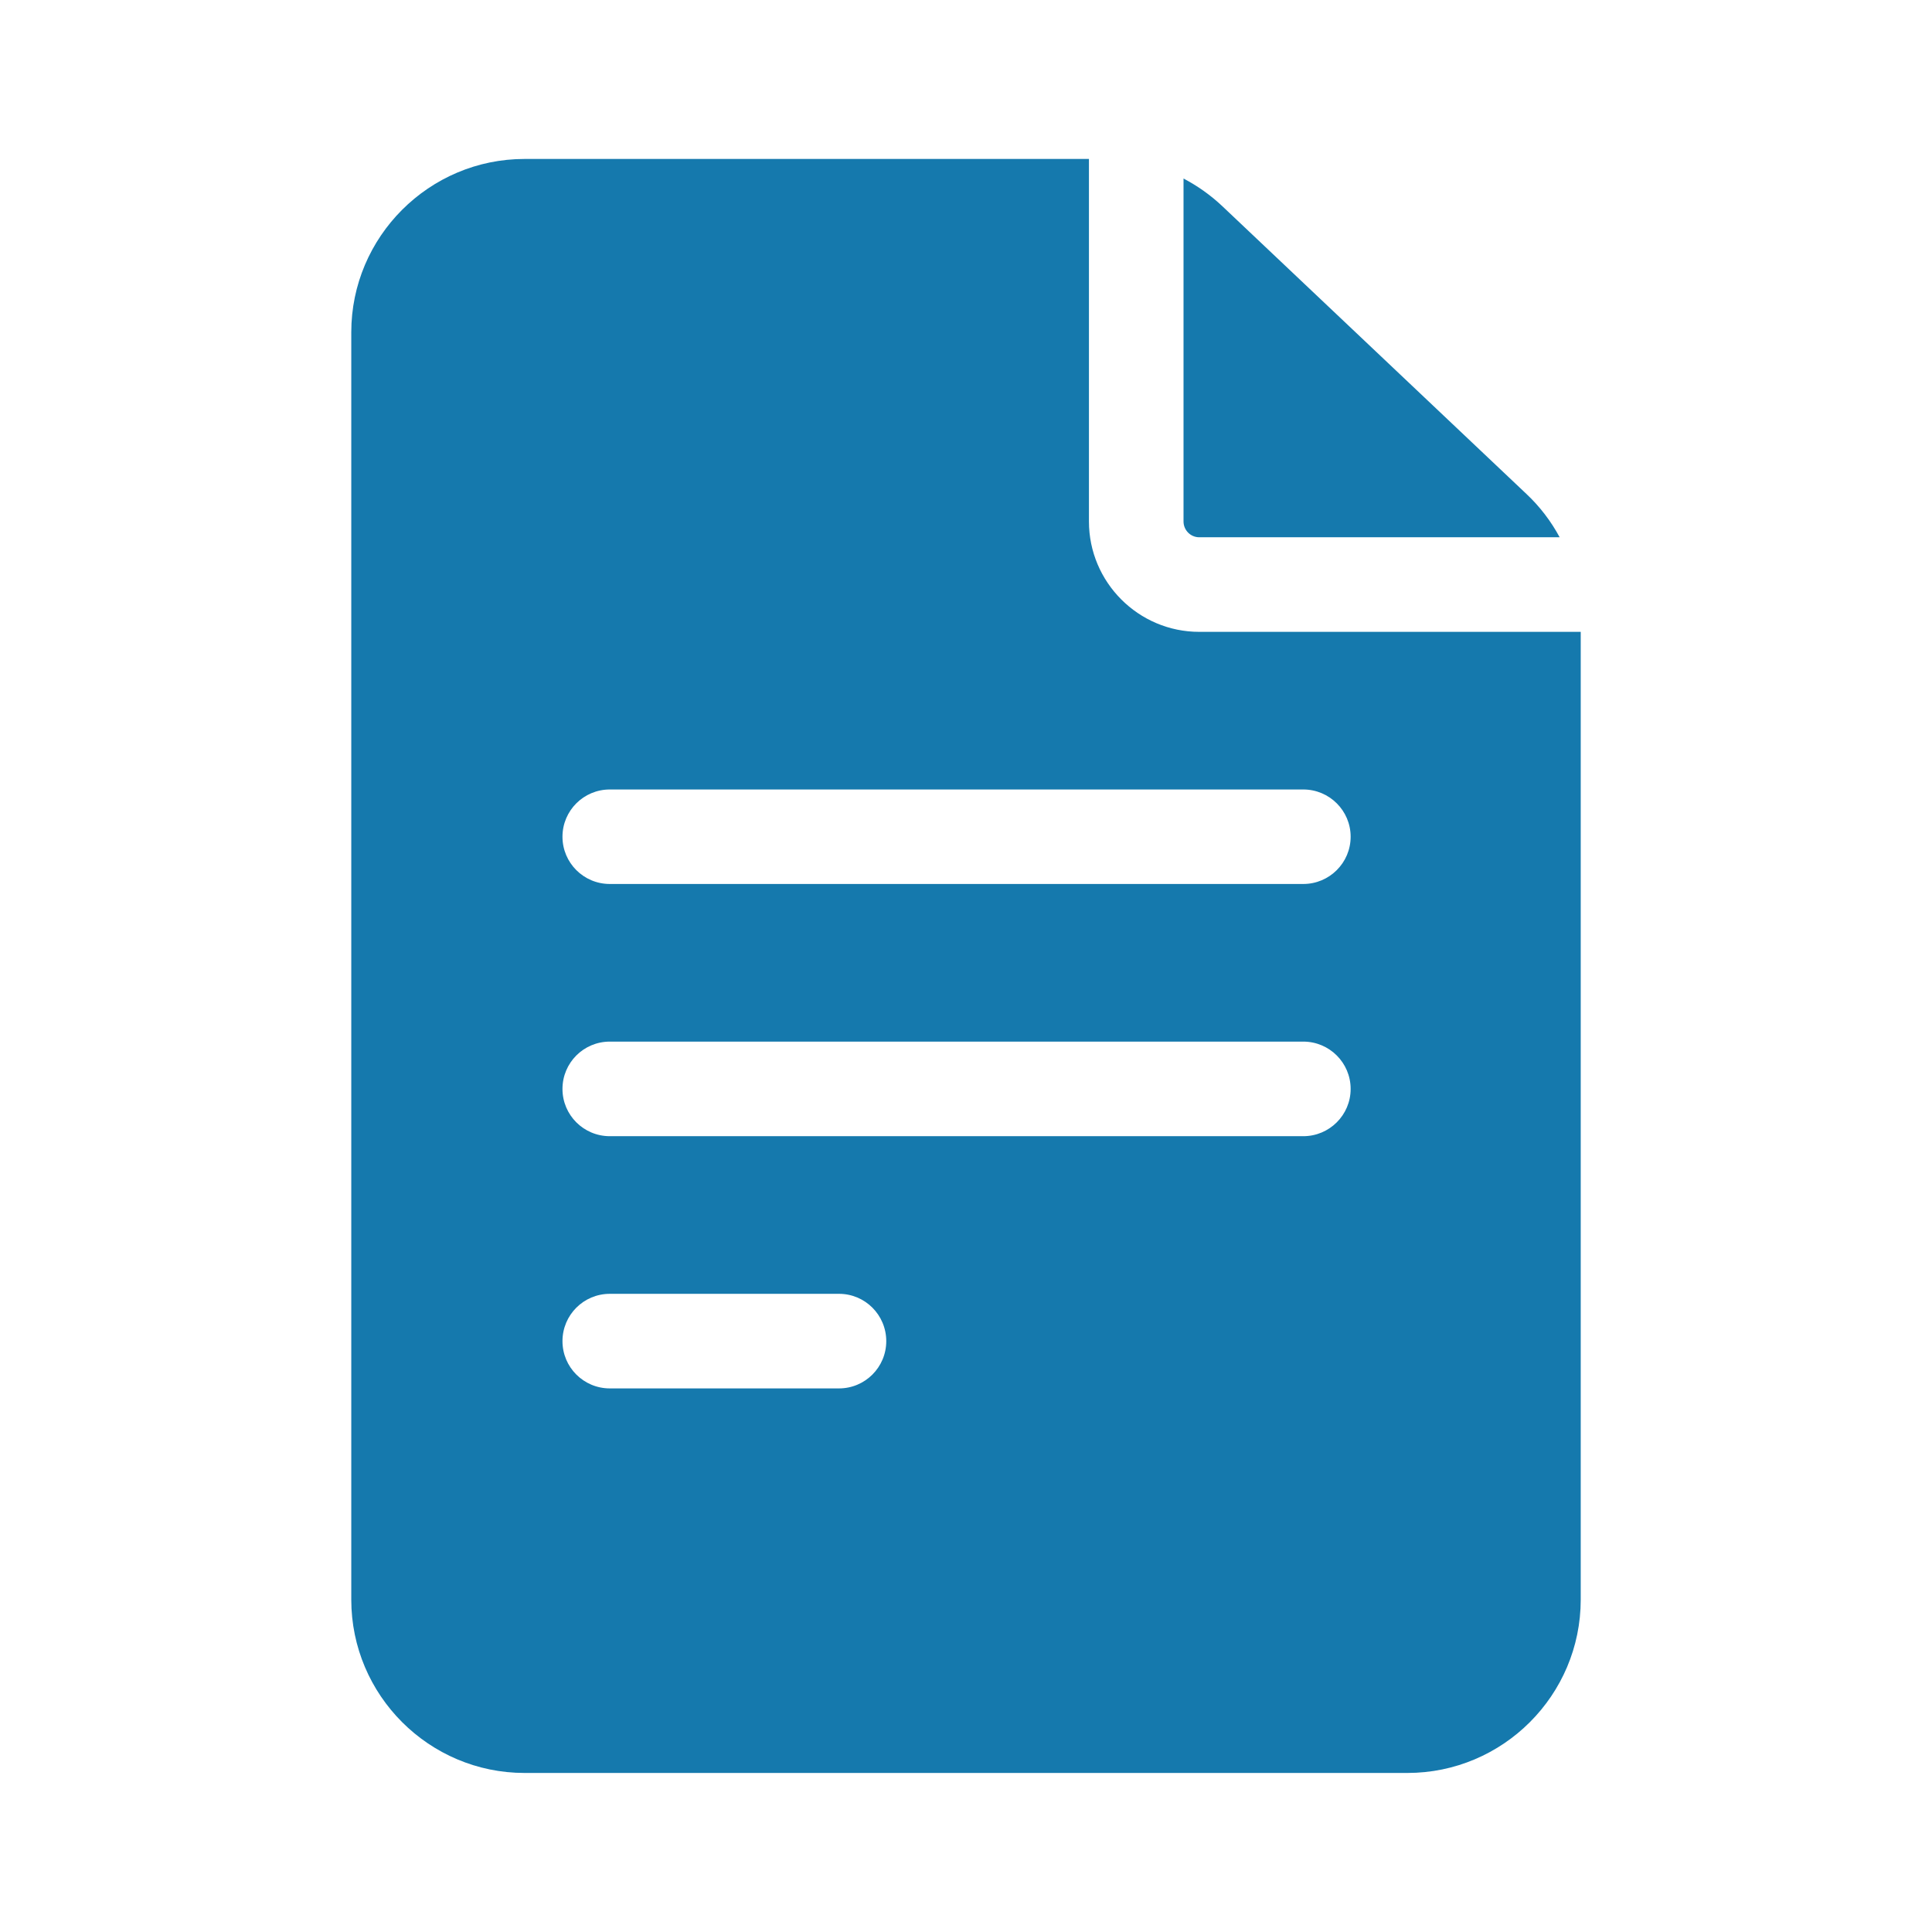 <svg width="22" height="22" viewBox="0 0 22 22" fill="none" xmlns="http://www.w3.org/2000/svg">
<path d="M13.656 7.195C12.964 7.195 12.4 6.631 12.4 5.938V1.81H5.974C4.886 1.81 4 2.696 4 3.784V18.215C4 19.304 4.886 20.189 5.974 20.189H16.026C17.114 20.189 18 19.304 18 18.215V7.195H13.656ZM6.944 14.733H9.554C9.851 14.733 10.092 14.974 10.092 15.272C10.092 15.569 9.851 15.81 9.554 15.81H6.944C6.646 15.81 6.405 15.569 6.405 15.272C6.405 14.974 6.646 14.733 6.944 14.733ZM6.405 12.4C6.405 12.102 6.646 11.861 6.944 11.861H14.841C15.138 11.861 15.38 12.102 15.38 12.4C15.38 12.697 15.138 12.938 14.841 12.938H6.944C6.646 12.938 6.405 12.697 6.405 12.4ZM14.841 8.99C15.138 8.99 15.38 9.231 15.38 9.528C15.38 9.825 15.138 10.066 14.841 10.066H6.944C6.646 10.066 6.405 9.825 6.405 9.528C6.405 9.231 6.646 8.99 6.944 8.99H14.841Z" fill="#1579AD"/>
<path d="M13.477 5.938C13.477 6.037 13.557 6.118 13.656 6.118H17.76C17.661 5.934 17.534 5.768 17.382 5.625L13.921 2.35C13.788 2.224 13.639 2.118 13.477 2.033V5.938H13.477Z" fill="#1579AD"/>
</svg>
